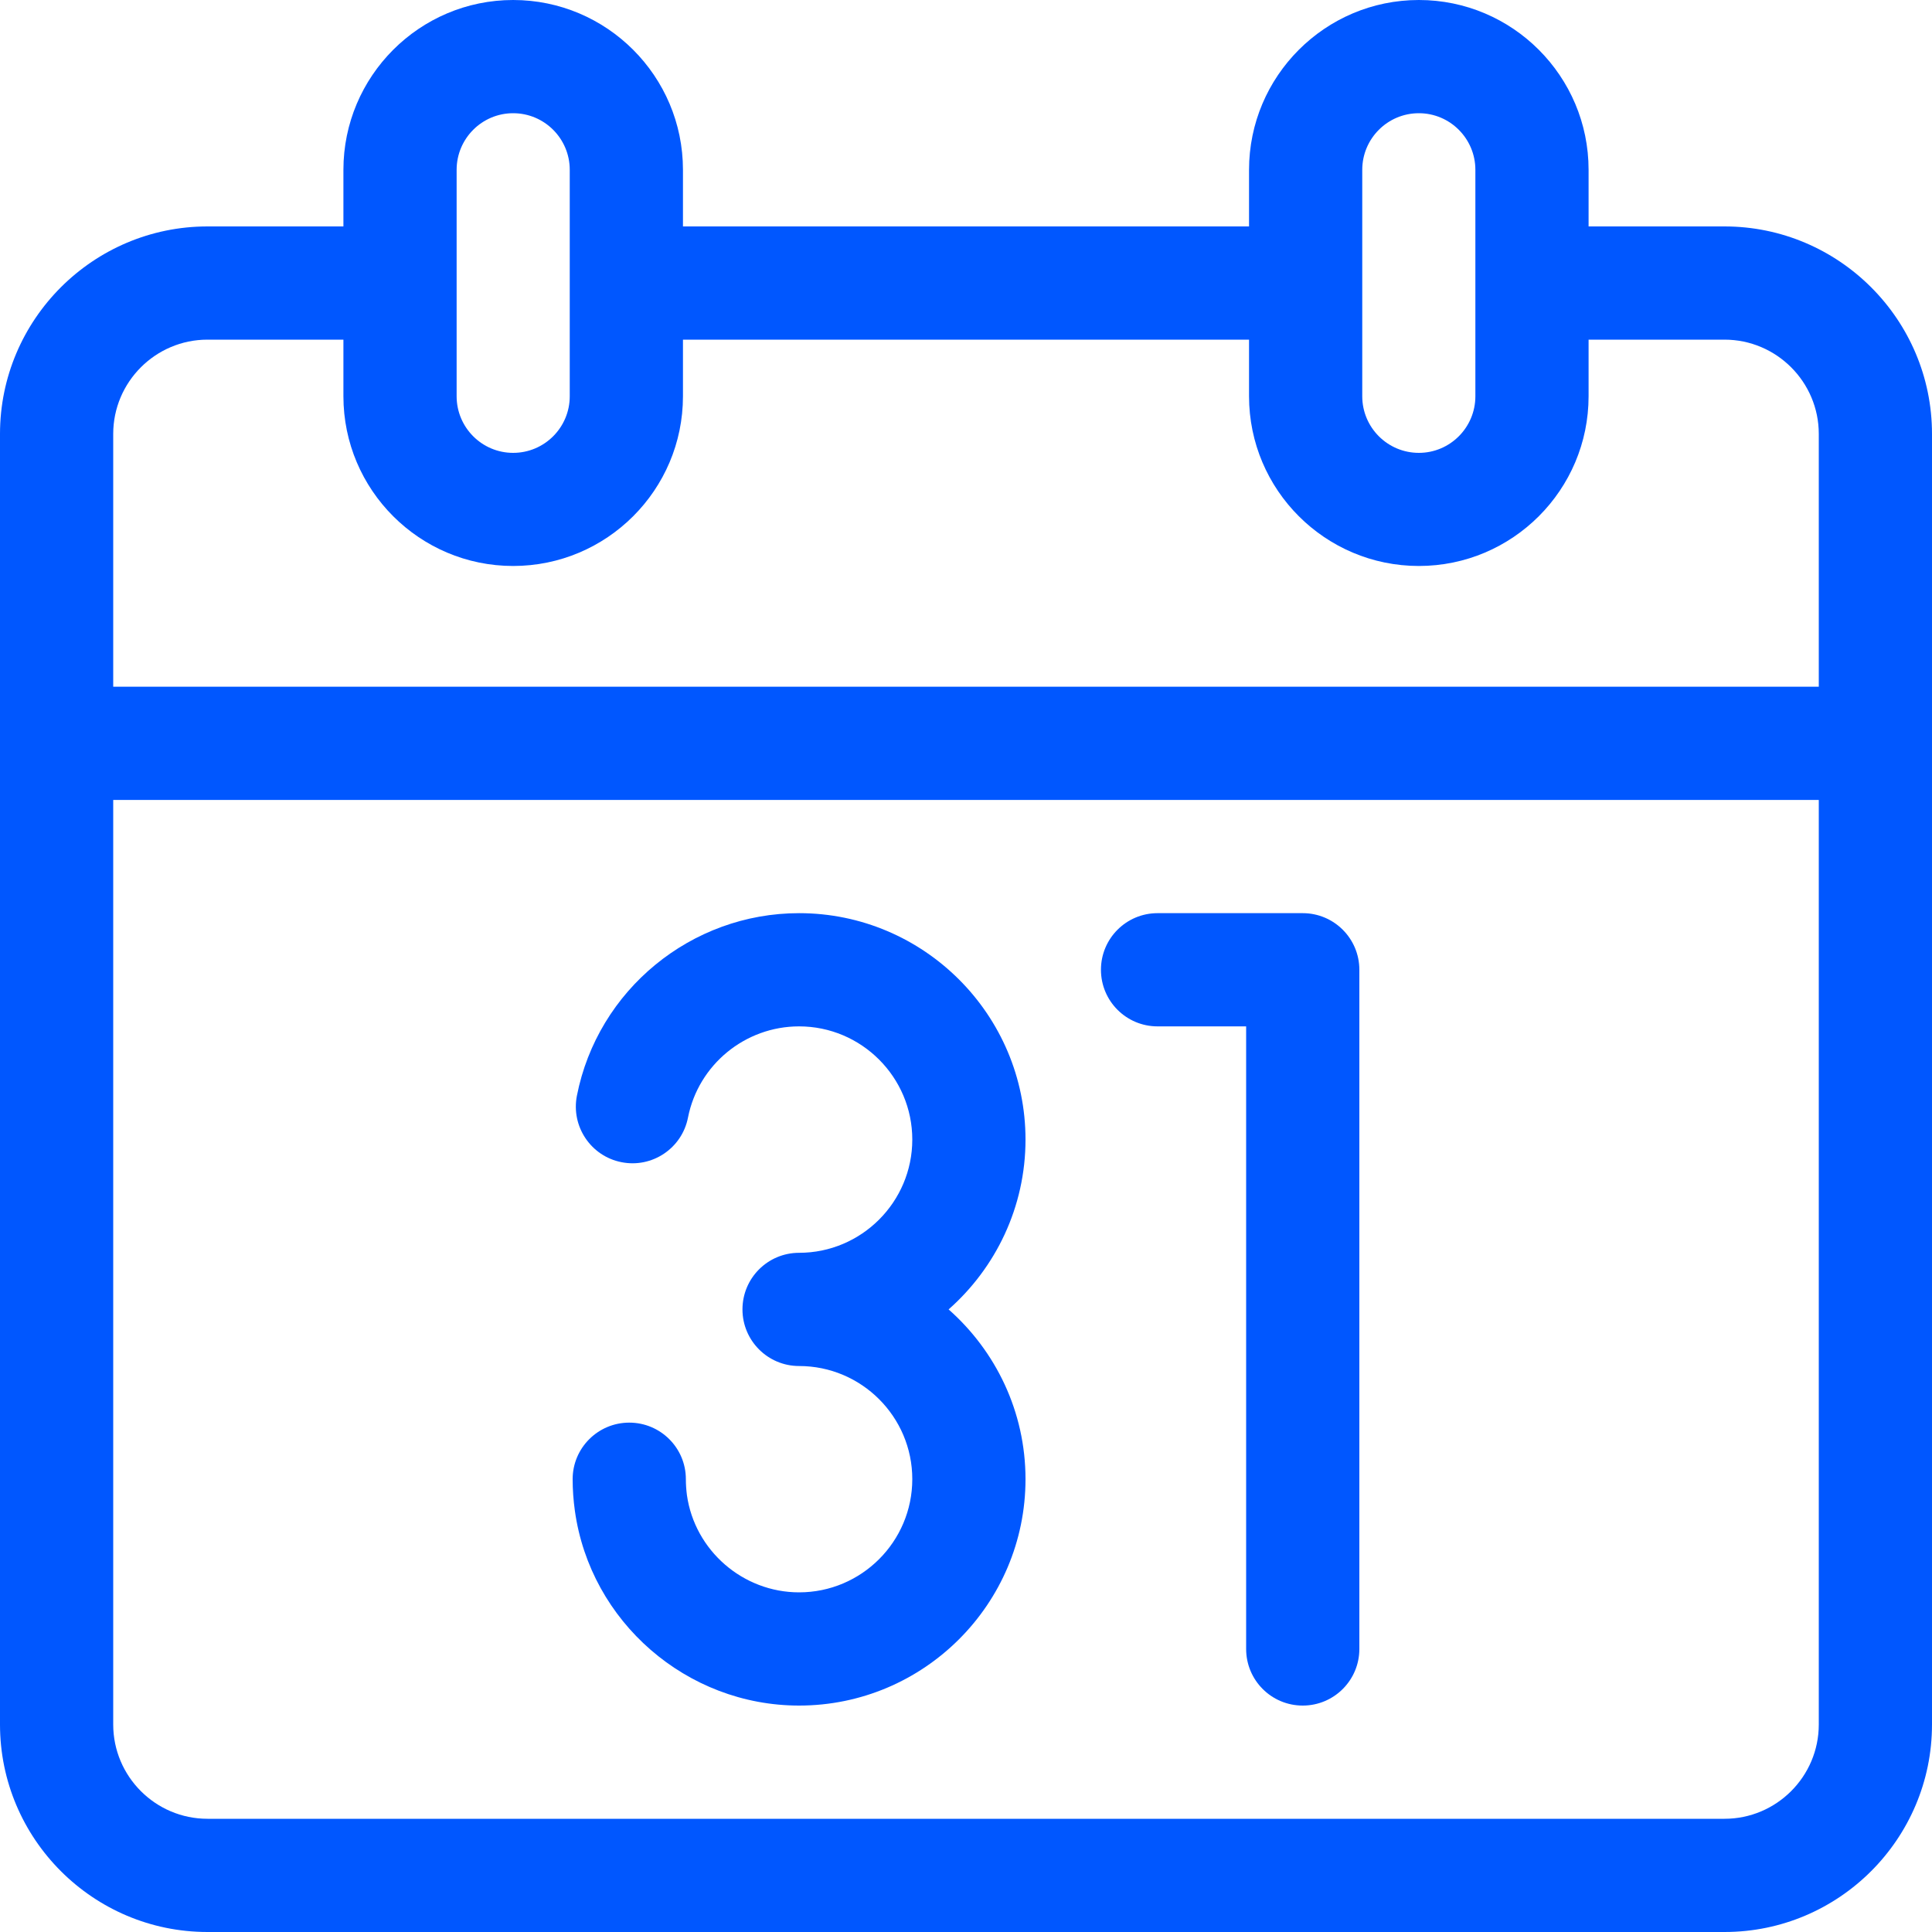 <svg width="20" height="20" viewBox="0 0 20 20" fill="none" xmlns="http://www.w3.org/2000/svg">
<path d="M17.852 2.344H16.445V1.758C16.445 0.789 15.657 0 14.688 0C13.718 0 12.93 0.789 12.93 1.758V2.344H7.07V1.758C7.07 0.789 6.282 0 5.312 0C4.343 0 3.555 0.789 3.555 1.758V2.344H2.148C0.964 2.344 0 3.308 0 4.492V17.852C0 19.036 0.964 20 2.148 20H17.852C19.036 20 20 19.036 20 17.852V4.492C20 3.308 19.036 2.344 17.852 2.344ZM14.102 1.758C14.102 1.435 14.364 1.172 14.688 1.172C15.011 1.172 15.273 1.435 15.273 1.758V4.102C15.273 4.425 15.011 4.688 14.688 4.688C14.364 4.688 14.102 4.425 14.102 4.102V1.758ZM4.727 1.758C4.727 1.435 4.989 1.172 5.312 1.172C5.636 1.172 5.898 1.435 5.898 1.758V4.102C5.898 4.425 5.636 4.688 5.312 4.688C4.989 4.688 4.727 4.425 4.727 4.102V1.758ZM1.172 4.492C1.172 3.954 1.61 3.516 2.148 3.516H3.555V4.102C3.555 5.071 4.343 5.859 5.312 5.859C6.282 5.859 7.07 5.071 7.07 4.102V3.516H12.93V4.102C12.93 5.071 13.718 5.859 14.688 5.859C15.657 5.859 16.445 5.071 16.445 4.102V3.516H17.852C18.39 3.516 18.828 3.954 18.828 4.492V7.109H1.172V4.492ZM18.828 17.852C18.828 18.39 18.39 18.828 17.852 18.828H2.148C1.61 18.828 1.172 18.39 1.172 17.852V8.281H18.828V17.852Z" fill="#0057FF"/>
<path d="M11.983 10.625H12.9V17.07C12.9 17.394 13.162 17.656 13.486 17.656C13.809 17.656 14.072 17.394 14.072 17.07V10.039C14.072 9.715 13.809 9.453 13.486 9.453H11.983C11.659 9.453 11.397 9.715 11.397 10.039C11.397 10.363 11.659 10.625 11.983 10.625Z" fill="#0057FF"/>
<path d="M8.272 16.484C7.691 16.484 7.192 16.051 7.111 15.477C7.104 15.423 7.1 15.368 7.1 15.312C7.1 14.989 6.838 14.727 6.514 14.727C6.191 14.727 5.928 14.989 5.928 15.312C5.928 15.422 5.936 15.531 5.951 15.639C6.111 16.789 7.109 17.656 8.272 17.656C9.564 17.656 10.616 16.605 10.616 15.312C10.616 14.613 10.307 13.985 9.82 13.555C10.307 13.125 10.616 12.496 10.616 11.797C10.616 10.505 9.564 9.453 8.272 9.453C7.155 9.453 6.187 10.248 5.972 11.343C5.91 11.661 6.117 11.969 6.434 12.031C6.751 12.094 7.06 11.887 7.122 11.569C7.23 11.022 7.713 10.625 8.272 10.625C8.918 10.625 9.444 11.151 9.444 11.797C9.444 12.443 8.918 12.969 8.272 12.969C7.948 12.969 7.686 13.231 7.686 13.555C7.686 13.878 7.948 14.141 8.272 14.141C8.918 14.141 9.444 14.666 9.444 15.312C9.444 15.959 8.918 16.484 8.272 16.484Z" fill="#0057FF"/>
</svg>
